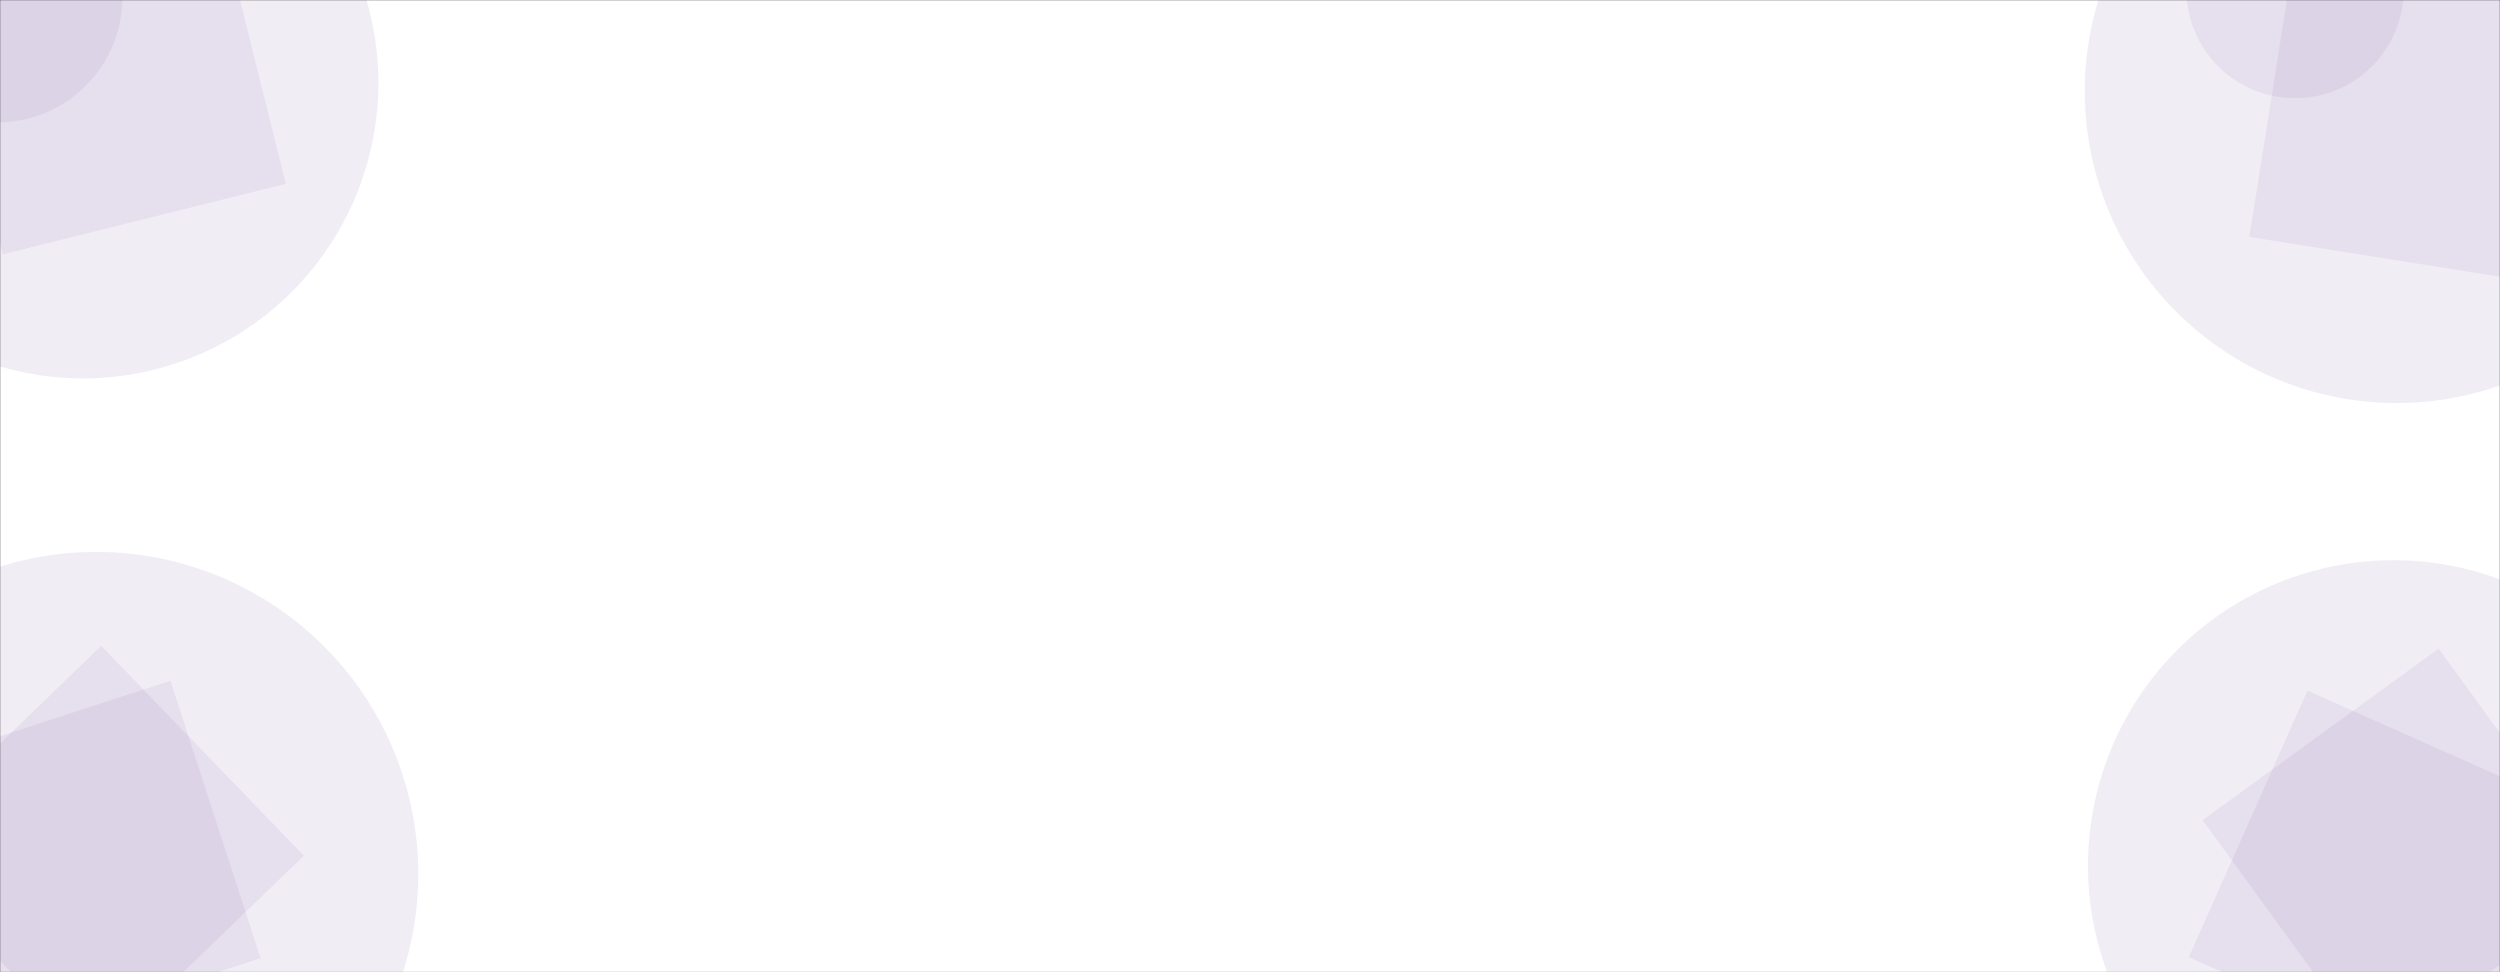 <svg xmlns="http://www.w3.org/2000/svg" version="1.1" xmlns:xlink="http://www.w3.org/1999/xlink" xmlns:svgjs="http://svgjs.dev/svgjs" width="1440" height="560" preserveAspectRatio="none" viewBox="0 0 1440 560"><rect x="0" y="0" width="1440" height="560" fill="#333333" stroke="none"/><g mask="url(&quot;#SvgjsMask1540&quot;)" fill="none"><rect width="1440" height="560" x="0" y="0" fill="url(&quot;#SvgjsLinearGradient1541&quot;)"></rect><path d="M-122.42 47.76 a170.18 170.18 0 1 0 340.36 0 a170.18 170.18 0 1 0 -340.36 0z" fill="rgba(189, 167, 206, 0.2)" class="triangle-float3"></path><path d="M123.982-57.14L-39.028-16.497 1.615 146.512 164.624 105.869z" fill="rgba(189, 167, 206, 0.2)" class="triangle-float2"></path><path d="M-73.27 -1.4 a71.87 71.87 0 1 0 143.74 0 a71.87 71.87 0 1 0 -143.74 0z" fill="rgba(189, 167, 206, 0.2)" class="triangle-float1"></path><path d="M1259.38 -6.04 a62.58 62.58 0 1 0 125.16 0 a62.58 62.58 0 1 0 -125.16 0z" fill="rgba(189, 167, 206, 0.2)" class="triangle-float1"></path><path d="M1461.584 162.785L1487.865-3.147 1321.933-29.428 1295.652 136.504z" fill="rgba(189, 167, 206, 0.2)" class="triangle-float2"></path><path d="M1200.84 52.5 a179.66 179.66 0 1 0 359.32 0 a179.66 179.66 0 1 0 -359.32 0z" fill="rgba(189, 167, 206, 0.2)" class="triangle-float1"></path><path d="M-61.607 444.076L-9.692 603.854 150.085 551.939 98.171 392.161z" fill="rgba(189, 167, 206, 0.2)" class="triangle-float1"></path><path d="M-130.09 503.42 a185.51 185.51 0 1 0 371.02 0 a185.51 185.51 0 1 0 -371.02 0z" fill="rgba(189, 167, 206, 0.2)" class="triangle-float3"></path><path d="M58.304 372.027L-62.545 488.729 54.157 609.579 175.006 492.876z" fill="rgba(189, 167, 206, 0.2)" class="triangle-float1"></path><path d="M1404.648 373.632L1268.733 472.38 1367.481 608.295 1503.396 509.547z" fill="rgba(189, 167, 206, 0.2)" class="triangle-float3"></path><path d="M1260.774 551.302L1414.249 619.634 1482.581 466.158 1329.105 397.827z" fill="rgba(189, 167, 206, 0.2)" class="triangle-float1"></path><path d="M1202.69 498.64 a175.95 175.95 0 1 0 351.9 0 a175.95 175.95 0 1 0 -351.9 0z" fill="rgba(189, 167, 206, 0.2)" class="triangle-float2"></path></g><defs><mask id="SvgjsMask1540"><rect width="1440" height="560" fill="#ffffff"></rect></mask><linearGradient x1="84.72%" y1="139.29%" x2="15.28%" y2="-39.29%" gradientUnits="userSpaceOnUse" id="SvgjsLinearGradient1541"><stop stop-color="rgba(255, 255, 255, 1)" offset="0.09"></stop><stop stop-color="rgba(255, 255, 255, 1)" offset="0.26"></stop><stop stop-color="rgba(255, 255, 255, 1)" offset="0.57"></stop><stop stop-color="rgba(255, 255, 255, 1)" offset="0.9"></stop><stop stop-color="rgba(255, 255, 255, 1)" offset="1"></stop></linearGradient><style>
                @keyframes float1 {
                    0%{transform: translate(0, 0)}
                    50%{transform: translate(-10px, 0)}
                    100%{transform: translate(0, 0)}
                }

                <!-- .triangle-float1 {
                    animation: float1 5s infinite;
                } -->

                @keyframes float2 {
                    0%{transform: translate(0, 0)}
                    50%{transform: translate(-5px, -5px)}
                    100%{transform: translate(0, 0)}
                }

                .triangle-float2 {
                    animation: float2 4s infinite;
                }

                @keyframes float3 {
                    0%{transform: translate(0, 0)}
                    50%{transform: translate(0, -10px)}
                    100%{transform: translate(0, 0)}
                }

                <!-- .triangle-float3 {
                    animation: float3 6s infinite;
                } -->
            </style></defs></svg>